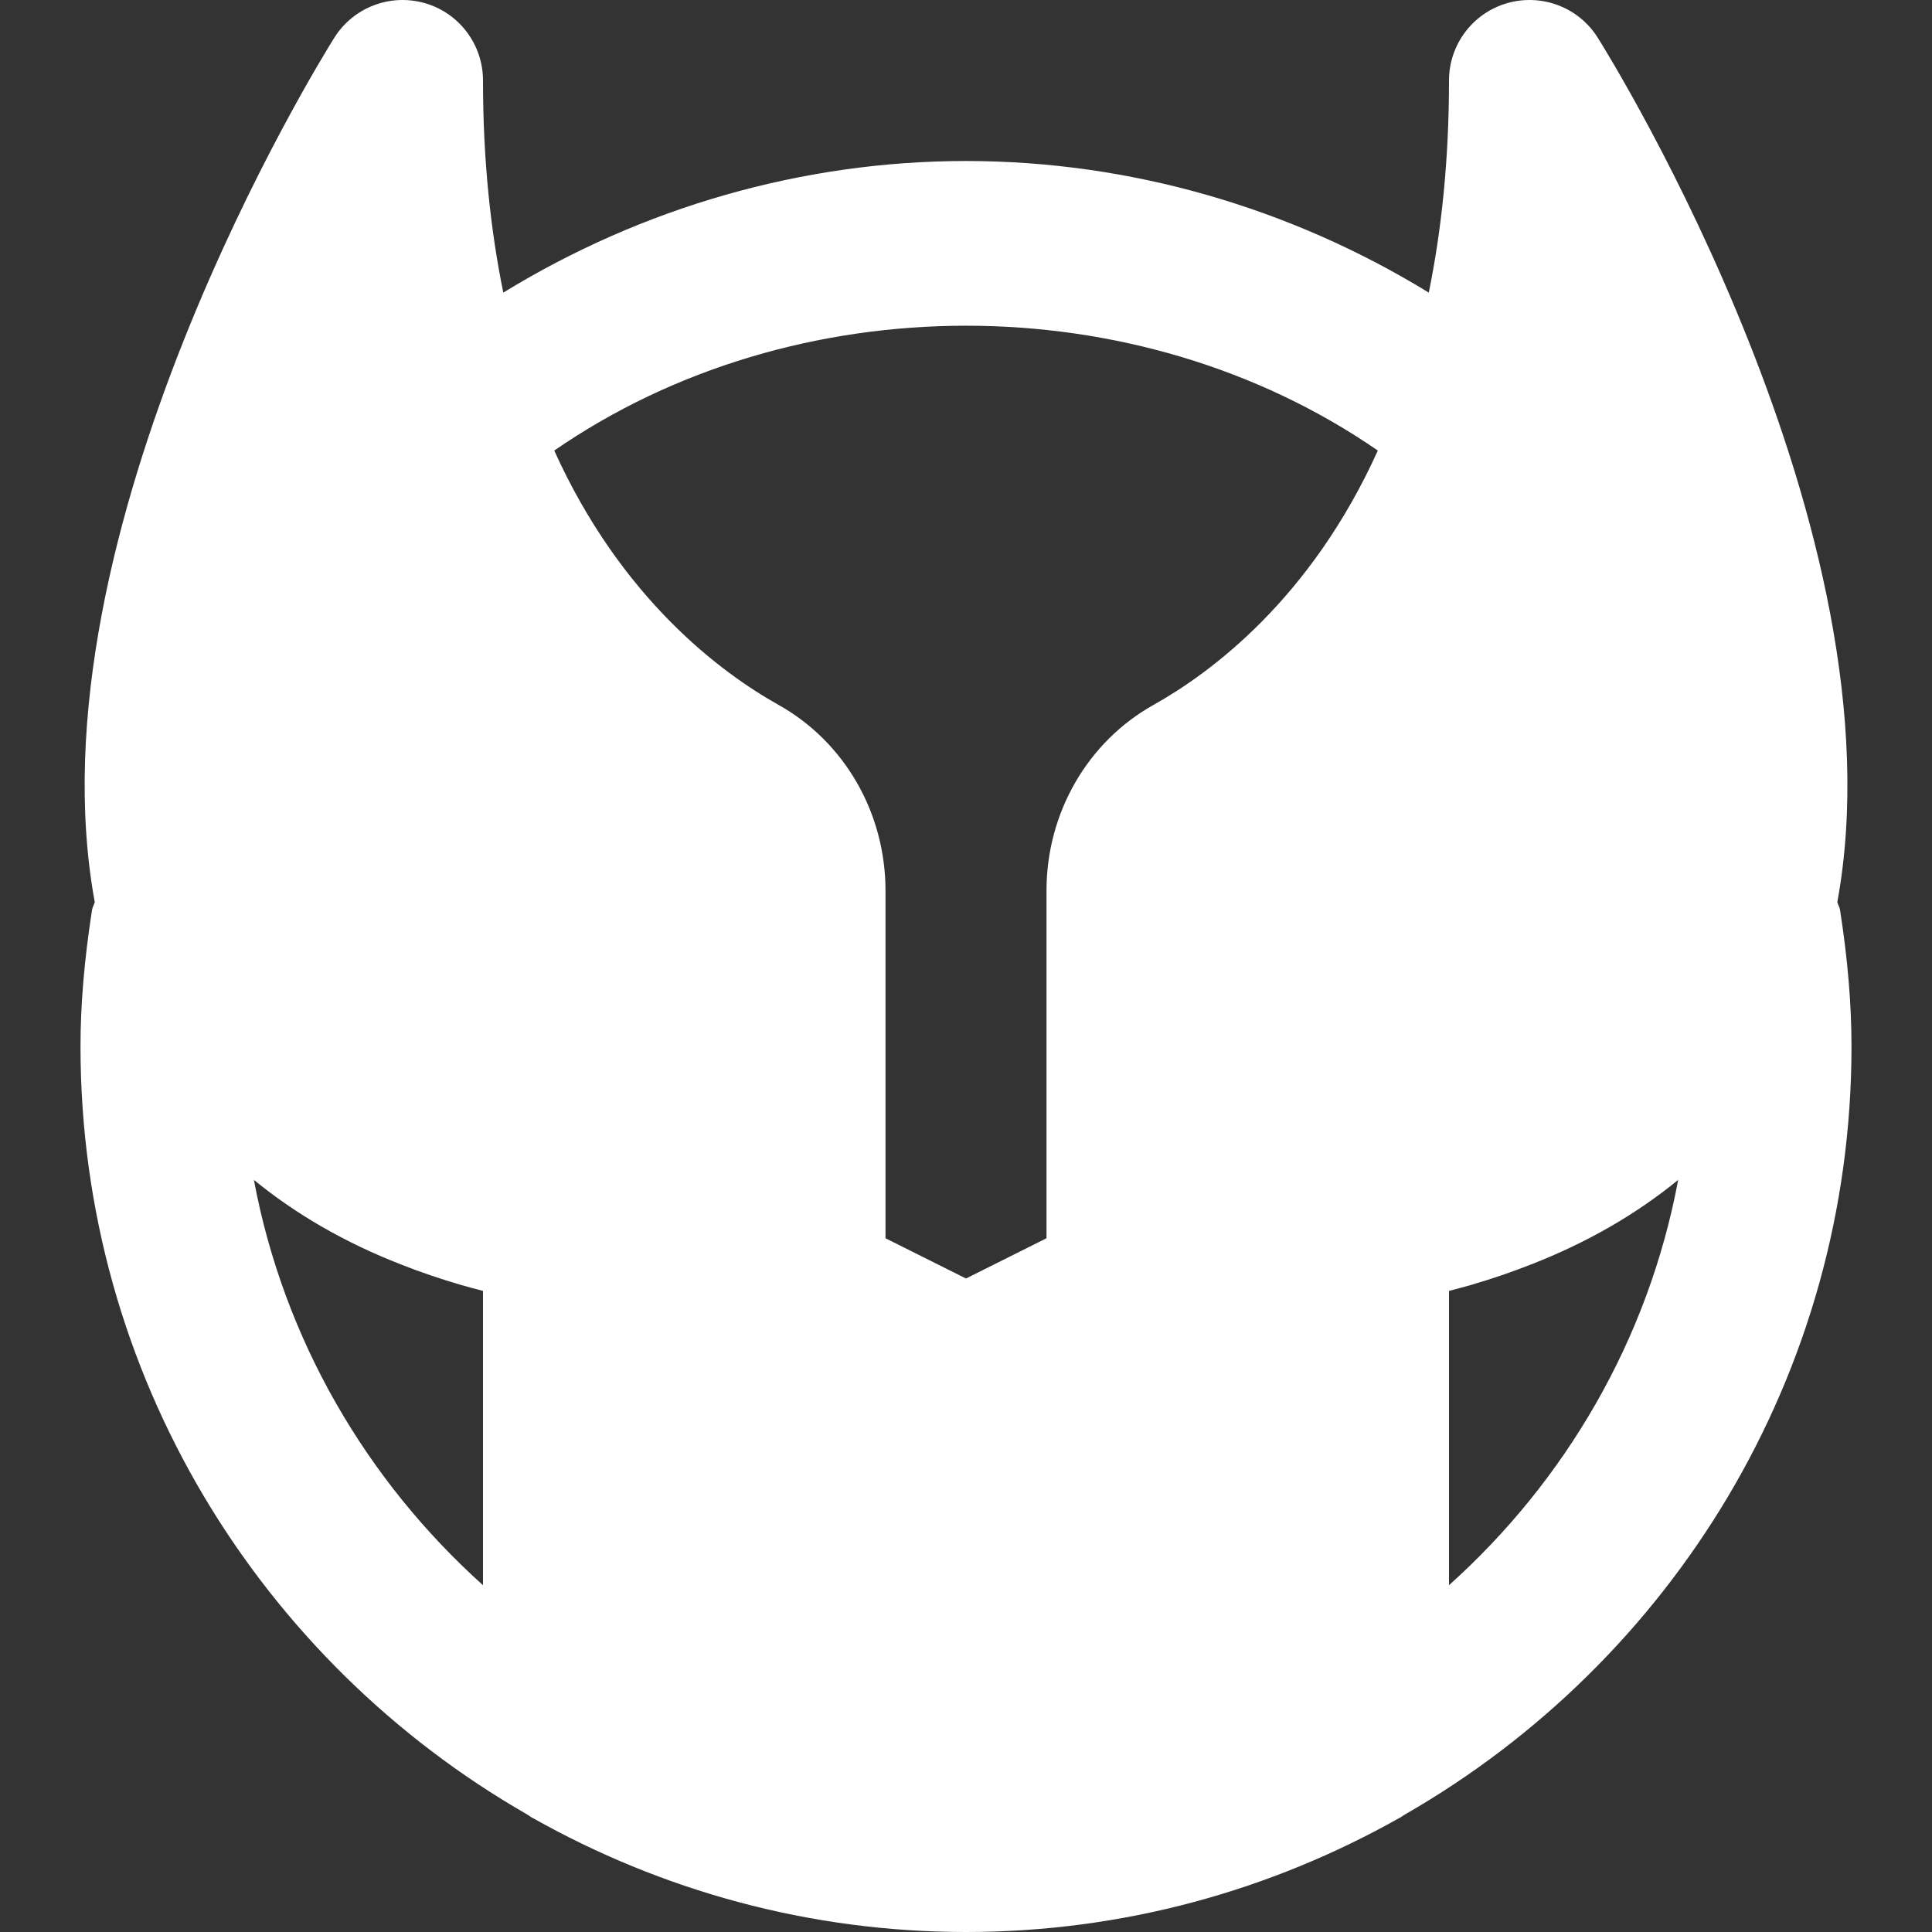 <?xml version="1.0" encoding="iso-8859-1"?>
<!-- Uploaded to: SVG Repo, www.svgrepo.com, Generator: SVG Repo Mixer Tools -->
<svg fill="white" height="800px" width="800px" version="1.1" id="Layer_1" xmlns="http://www.w3.org/2000/svg" xmlns:xlink="http://www.w3.org/1999/xlink" 
	 viewBox="0 0 512.003 512.003" xml:space="preserve">
<rect x="0" y="0" width="512.003" height="512.003" fill="#333333" stroke="none"/>
<g>
	<g>
		<path d="M487.638,241.176c-0.107-0.747-0.533-1.387-0.725-2.112c17.92-97.877-59.904-223.381-63.509-229.099
			c-5.056-8.043-14.827-11.755-23.979-9.131c-9.131,2.624-15.424,10.987-15.424,20.501c0,21.184-2.005,39.765-5.355,56.213
			c-36.736-22.528-79.232-34.88-122.645-34.88c-43.392,0-85.888,12.352-122.624,34.88c-3.349-16.448-5.376-35.029-5.376-56.213
			c0-9.515-6.272-17.877-15.403-20.501c-9.13-2.623-18.922,1.089-23.978,9.131c-3.606,5.718-81.43,131.222-63.51,229.099
			c-0.192,0.725-0.619,1.365-0.725,2.112c-2.048,13.205-3.051,25.045-3.051,36.16c0,86.997,47.701,162.923,118.229,203.435
			c0.597,0.32,1.088,0.789,1.707,1.067c33.963,19.115,73.067,30.165,114.731,30.165c41.685,0,80.789-11.051,114.752-30.165
			c0.64-0.277,1.109-0.747,1.728-1.067c70.507-40.533,118.187-116.437,118.187-203.435
			C490.668,266.221,489.686,254.381,487.638,241.176z M67.286,312.686c11.072,9.067,24.043,16.597,39.061,22.443
			c5.013,1.984,10.24,3.755,15.68,5.355c1.408,0.405,3.52,0.981,5.973,1.621v77.993C97.174,392.407,75.201,355.031,67.286,312.686z
			 M305.75,186.776c-17.536,9.792-28.416,28.651-28.416,49.237v0.021v92.117l-21.333,10.667l-21.333-10.667v-92.117v-0.021
			c0-20.587-10.859-39.445-28.395-49.237c-15.147-8.491-41.6-28.032-59.392-67.371c63.872-44.117,154.389-44.117,218.261,0
			C347.35,158.765,320.897,178.285,305.75,186.776z M384.001,420.099v-77.995c2.475-0.64,4.587-1.216,5.995-1.621
			c5.44-1.6,10.688-3.392,15.723-5.376c14.997-5.845,27.947-13.376,39.019-22.421C436.822,355.032,414.849,392.408,384.001,420.099z
			"/>
	</g>
</g>
</svg>